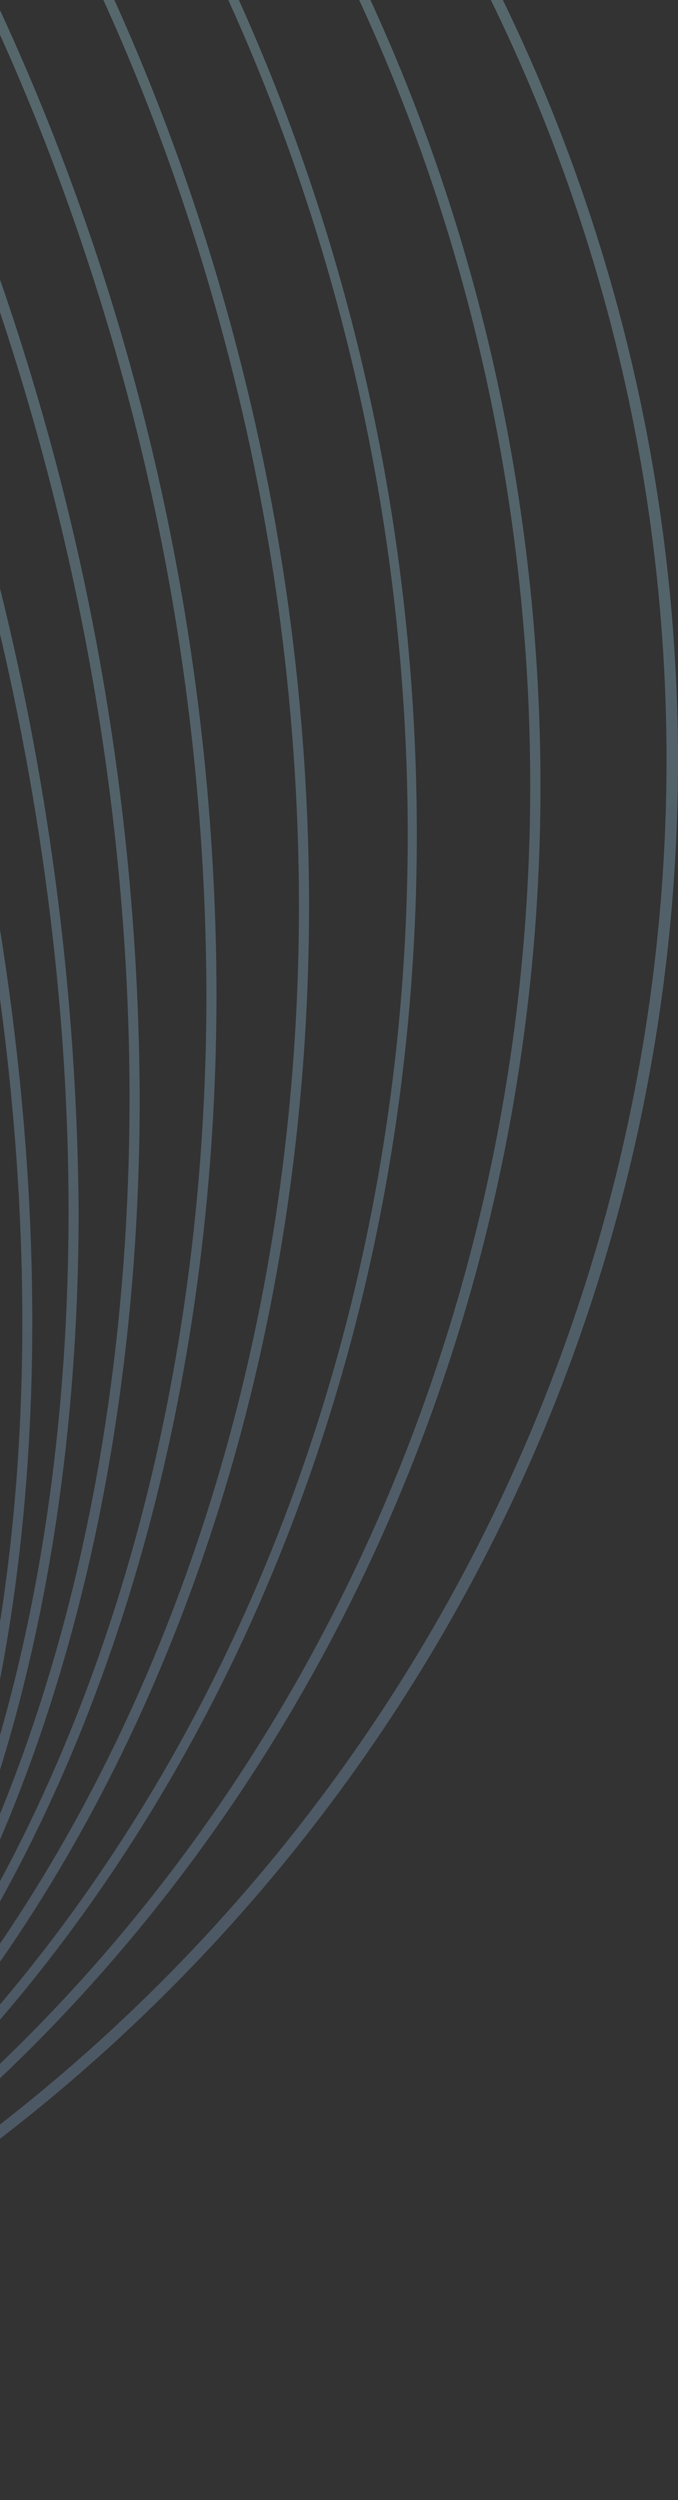 <svg width="117" height="431" viewBox="0 0 117 431" fill="none" xmlns="http://www.w3.org/2000/svg">
<rect x="0" y="0" width="117" height="431" fill="#333333" stroke="none"/>
<g opacity="0.3" clip-path="url(#clip0_37_5294)">
<path d="M-7.534 281.908C-7.253 299.386 -9.642 316.805 -14.618 333.563C-23.857 362.49 -41.538 380.259 -65.801 384.953C-111.524 393.808 -173.953 356.734 -232.781 285.686C-325.348 173.933 -378.538 13.683 -351.382 -71.475C-342.173 -100.372 -324.462 -118.142 -300.199 -122.865C-254.476 -131.72 -192.047 -94.616 -133.219 -23.598C-57.064 68.261 -7.534 193.09 -7.534 281.908ZM-356.725 -19.849C-356.725 68.526 -307.372 192.854 -231.423 284.535C-173.067 355.081 -111.081 391.948 -66.126 383.211C-42.512 378.636 -25.303 361.28 -16.301 333.032C10.678 248.287 -42.364 88.775 -134.577 -22.564C-192.992 -93.081 -254.772 -129.978 -299.874 -121.212C-323.488 -116.636 -340.697 -99.28 -349.7 -71.032C-354.631 -54.428 -357 -37.168 -356.725 -19.849Z" fill="url(#paint0_linear_37_5294)"/>
<path d="M-6.324 273.201C-6.324 301.685 -10.692 327.07 -19.961 347.466C-32.506 375.095 -52.991 391.211 -79.202 394.074C-129.677 399.594 -194.084 357.178 -251.466 280.757C-341.11 161.359 -383.526 -2.935 -346.039 -85.583C-333.494 -113.212 -313.009 -129.328 -286.827 -132.191C-236.323 -137.711 -171.916 -95.353 -114.534 -18.874C-47.028 71.095 -6.324 186.449 -6.324 273.201ZM-357.964 -11.17C-357.964 75.139 -317.348 190.08 -250.078 279.724C-193.051 355.672 -129.234 397.794 -79.379 392.333C-53.817 389.529 -33.834 373.766 -21.555 346.728C15.696 264.7 -26.632 101.173 -116.01 -17.752C-173.038 -93.73 -236.855 -135.822 -286.709 -130.391C-312.271 -127.439 -332.255 -111.824 -344.534 -84.786C-353.625 -64.567 -357.964 -39.389 -357.964 -11.17Z" fill="url(#paint1_linear_37_5294)"/>
<path d="M-3.992 261.098C-3.992 300.681 -11.401 335.393 -27.045 360.896C-43.191 387.226 -66.805 401.453 -95.289 402.132C-150.487 403.342 -216.31 355.553 -271.272 274.263C-357.02 147.603 -387.393 -19.937 -338.955 -98.926C-322.809 -125.285 -299.225 -139.542 -270.711 -140.25C-215.513 -141.49 -149.69 -93.701 -94.758 -12.41C-36.667 73.544 -3.992 178.036 -3.992 261.098ZM-360.296 0.902C-360.296 83.551 -327.827 187.659 -269.796 273.259C-215.159 354.078 -149.926 401.453 -95.319 400.361C-67.454 399.741 -44.372 385.779 -28.55 359.952C19.563 281.494 -10.84 114.957 -96.204 -11.318C-150.87 -92.137 -216.074 -139.63 -270.681 -138.42C-298.546 -137.8 -321.628 -123.661 -337.45 -98.011C-352.946 -72.744 -360.296 -38.356 -360.296 0.902Z" fill="url(#paint2_linear_37_5294)"/>
<path d="M-0.184 245.749C-0.184 298.113 -11.814 343.599 -35.989 373.618C-56.12 398.649 -83.216 410.781 -114.475 408.685C-174.101 404.7 -240.485 351.274 -292.052 266.057C-372.93 132.255 -389.932 -37.175 -330.011 -111.766C-309.881 -136.796 -282.784 -148.928 -251.525 -146.832C-191.9 -142.818 -125.515 -89.51 -73.948 -4.175C-25.687 75.729 -0.184 168.266 -0.184 245.749ZM-364.133 16.192C-364.133 93.321 -338.66 185.533 -290.547 265.142C-239.275 349.975 -173.422 402.959 -114.357 406.825C-83.748 408.892 -57.123 396.996 -37.376 372.438C22.131 298.467 5.07 129.923 -75.453 -3.289C-126.725 -88.093 -192.578 -141.106 -251.643 -144.973C-282.252 -147.039 -308.877 -135.143 -328.654 -110.585C-352.592 -80.832 -364.133 -35.729 -364.133 16.192Z" fill="url(#paint3_linear_37_5294)"/>
<path d="M5.572 227.861C5.572 294.334 -11.844 351.834 -46.881 385.543C-71.528 409.157 -102.728 418.78 -137.086 413.289C-200.607 403.165 -266.667 344.396 -313.806 256.05C-388.544 115.725 -391.083 -54.591 -319.12 -123.602C-307.405 -135.113 -293.096 -143.641 -277.399 -148.47C-261.701 -153.298 -245.073 -154.286 -228.914 -151.349C-165.393 -141.224 -99.274 -82.426 -52.046 5.92C-13.674 77.913 5.572 157.816 5.572 227.861ZM-369.86 34.02C-369.86 103.77 -350.585 183.408 -312.242 255.224C-265.368 343.067 -199.633 401.453 -136.791 411.548C-120.902 414.437 -104.552 413.467 -89.117 408.721C-73.681 403.975 -59.611 395.591 -48.091 384.274C23.312 315.793 20.803 146.423 -53.758 6.717C-100.632 -81.127 -166.219 -139.571 -229.21 -149.725C-245.098 -152.617 -261.448 -151.649 -276.885 -146.902C-292.321 -142.156 -306.39 -133.77 -317.909 -122.451C-352.622 -89.038 -369.86 -31.921 -369.86 34.02Z" fill="url(#paint4_linear_37_5294)"/>
<path d="M13.571 208.557C13.571 289.995 -11.519 360.748 -59.809 396.465C-89.651 418.544 -125.485 425.096 -163.415 415.385C-229.947 398.413 -294.62 334.419 -336.417 244.184C-404.307 97.808 -390.67 -72.065 -306.191 -134.553C-276.378 -156.603 -240.515 -163.126 -202.585 -153.474C-136.053 -136.472 -71.38 -72.478 -29.613 17.727C-1.714 77.509 13.013 142.588 13.571 208.557ZM-377.859 53.148C-377.298 118.939 -362.622 183.844 -334.823 243.476C-293.233 333.179 -229.003 396.819 -162.972 413.703C-125.574 423.237 -90.271 416.654 -60.842 395.048C22.987 333.061 36.27 164.133 -31.325 18.494C-72.885 -71.239 -137.115 -134.996 -203.146 -151.762C-240.544 -161.296 -275.847 -154.861 -305.276 -133.107C-352.976 -97.716 -377.859 -27.523 -377.859 53.148Z" fill="url(#paint5_linear_37_5294)"/>
<path d="M24.109 189.252C24.109 285.863 -11.076 370.282 -74.834 406.205C-110.697 426.424 -151.785 429.229 -193.73 414.352C-262.062 390.03 -324.167 321.284 -359.854 230.429C-419.331 78.68 -388.544 -89.392 -291.137 -144.265C-255.244 -164.484 -214.156 -167.288 -172.33 -152.411C-103.967 -128.089 -41.863 -59.343 -6.176 31.511C13.608 81.76 23.878 135.249 24.109 189.252ZM-388.397 72.6C-388.149 126.419 -377.879 179.721 -358.112 229.78C-322.691 320.162 -260.911 388.554 -193.051 412.787C-151.726 427.546 -111.111 424.594 -75.69 404.759C20.95 350.299 51.235 183.201 -7.8 32.249C-43.221 -58.133 -105 -126.495 -172.89 -150.759C-214.215 -165.517 -254.801 -162.565 -290.222 -142.73C-353.507 -107.102 -388.397 -23.332 -388.397 72.6Z" fill="url(#paint6_linear_37_5294)"/>
<path d="M37.362 171.218C37.362 282.735 -10.751 380.555 -91.983 414.441C-134.872 432.476 -181.923 430.735 -227.734 409.512C-296.48 377.84 -354.806 304.932 -383.733 214.668C-433.913 58.225 -384.648 -106.482 -274.017 -152.647C-231.128 -170.534 -184.195 -168.793 -138.237 -147.57C-69.491 -115.839 -11.312 -42.99 17.762 47.245C30.647 87.312 37.258 129.13 37.362 171.218ZM-401.621 90.517C-401.524 132.487 -394.923 174.189 -382.051 214.136C-353.123 304.046 -295.299 376.393 -226.996 407.918C-181.539 428.934 -135.078 430.676 -92.662 412.965C-12.109 379.345 35.62 282.203 35.62 171.425C35.524 129.464 28.922 87.773 16.051 47.835C-12.729 -41.986 -70.701 -114.51 -139.004 -145.976C-184.491 -166.963 -230.921 -168.704 -273.338 -151.023C-353.92 -117.403 -401.621 -20.261 -401.621 90.517Z" fill="url(#paint7_linear_37_5294)"/>
<path d="M53.331 156.016C53.331 281.849 -10.928 392.155 -111.376 421.466C-162.264 436.225 -215.572 429.052 -265.486 400.332C-334.055 360.867 -386.065 286.719 -408.203 196.868C-447.579 36.707 -378.804 -123.159 -254.653 -159.377C-203.736 -174.283 -150.428 -166.993 -100.514 -138.243C-31.945 -98.807 20.065 -24.66 42.203 65.191C49.559 94.907 53.296 125.403 53.331 156.016ZM-417.589 105.837C-417.559 136.36 -413.832 166.768 -406.491 196.396C-384.471 285.834 -332.756 359.568 -264.571 398.797C-215.13 427.281 -162.294 434.542 -111.848 419.754C-12.198 390.591 51.59 281.022 51.59 156.046C51.559 125.532 47.833 95.134 40.491 65.516C18.471 -23.892 -33.303 -97.627 -101.399 -136.855C-150.9 -165.34 -203.706 -172.571 -254.152 -157.813C-353.802 -128.649 -417.589 -19.14 -417.589 105.896V105.837Z" fill="url(#paint8_linear_37_5294)"/>
<path d="M71.927 143.914C71.927 283.384 -11.932 404.405 -132.983 426.602C-192.018 437.494 -253.738 423.178 -306.456 386.311C-372.162 340.323 -418.298 264.02 -433.027 177.121C-460.596 14.126 -371.041 -139.158 -233.017 -164.513C-173.982 -175.434 -112.262 -161.118 -59.544 -124.222C6.162 -78.234 52.298 -1.961 67.027 85.086C70.3 104.524 71.939 124.202 71.927 143.914ZM-436.244 118.086C-436.245 137.761 -434.586 157.401 -431.286 176.797C-416.527 263.371 -370.775 339.142 -305.453 384.953C-253.119 421.466 -191.988 435.664 -133.307 424.861C-13.083 402.723 70.362 282.587 70.362 143.944C70.361 124.269 68.702 104.63 65.403 85.234C50.645 -1.311 4.893 -77.112 -60.459 -122.923C-112.763 -159.525 -173.894 -173.722 -232.574 -162.919C-352.917 -140.781 -436.244 -20.645 -436.244 118.086Z" fill="url(#paint9_linear_37_5294)"/>
<path d="M93.268 135.531C93.268 288.166 -14.057 417.334 -156.862 429.82C-308.493 443.102 -443.594 319.838 -457.94 155.042C-464.906 75.345 -442.886 -2.315 -395.953 -63.387C-349.021 -124.458 -282.606 -161.532 -209.108 -167.967C-135.61 -174.401 -63.853 -149.253 -7.003 -97.391C49.848 -45.529 85.033 27.055 92.028 106.84C92.855 116.522 93.268 126.086 93.268 135.531ZM-457.527 126.115C-457.527 135.639 -457.103 145.233 -456.257 154.895C-441.941 318.805 -307.696 441.272 -157.01 428.019C-15.12 415.592 91.497 287.191 91.497 135.472C91.497 126.056 91.113 116.581 90.257 107.017C83.321 27.645 48.343 -44.495 -8.183 -96.092C-64.709 -147.688 -136.023 -172.571 -208.902 -166.196C-281.78 -159.82 -347.899 -122.835 -394.448 -62.235C-435.728 -8.157 -457.912 58.083 -457.527 126.115Z" fill="url(#paint10_linear_37_5294)"/>
<path d="M117 130.985C117 190.322 99.405 248.327 66.439 297.664C33.472 347.002 -13.383 385.455 -68.204 408.163C-123.024 430.87 -183.347 436.811 -241.544 425.235C-299.742 413.659 -353.199 385.085 -395.157 343.128C-437.115 301.17 -465.688 247.712 -477.265 189.515C-488.841 131.318 -482.899 70.995 -460.192 16.174C-437.485 -38.646 -399.031 -85.502 -349.694 -118.468C-300.357 -151.434 -242.352 -169.03 -183.015 -169.03C-103.472 -168.944 -27.212 -137.307 29.033 -81.062C85.278 -24.817 116.914 51.443 117 130.985ZM-481.229 130.985C-481.229 189.949 -463.744 247.588 -430.985 296.615C-398.227 345.641 -351.666 383.853 -297.191 406.417C-242.715 428.982 -182.772 434.886 -124.942 423.382C-67.111 411.879 -13.99 383.485 27.704 341.792C69.397 300.098 97.791 246.977 109.294 189.147C120.797 131.316 114.893 71.373 92.329 16.897C69.765 -37.578 31.553 -84.139 -17.473 -116.897C-66.5 -149.656 -124.139 -167.141 -183.103 -167.141C-262.137 -167.031 -337.903 -135.587 -393.789 -79.701C-449.675 -23.815 -481.119 51.951 -481.229 130.985Z" fill="url(#paint11_linear_37_5294)"/>
</g>
<defs>
<linearGradient id="paint0_linear_37_5294" x1="-183.015" y1="386.222" x2="-183.015" y2="-124.281" gradientUnits="userSpaceOnUse">
<stop stop-color="#83A4D4"/>
<stop offset="0.95" stop-color="#B4F7FD"/>
<stop offset="1" stop-color="#B6FBFF"/>
</linearGradient>
<linearGradient id="paint1_linear_37_5294" x1="-183.015" y1="394.547" x2="-183.015" y2="-132.604" gradientUnits="userSpaceOnUse">
<stop stop-color="#83A4D4"/>
<stop offset="0.95" stop-color="#B4F7FD"/>
<stop offset="1" stop-color="#B6FBFF"/>
</linearGradient>
<linearGradient id="paint2_linear_37_5294" x1="-183.015" y1="402.132" x2="-183.015" y2="-140.191" gradientUnits="userSpaceOnUse">
<stop stop-color="#83A4D4"/>
<stop offset="0.95" stop-color="#B4F7FD"/>
<stop offset="1" stop-color="#B6FBFF"/>
</linearGradient>
<linearGradient id="paint3_linear_37_5294" x1="-183.015" y1="408.921" x2="-183.015" y2="-146.98" gradientUnits="userSpaceOnUse">
<stop stop-color="#83A4D4"/>
<stop offset="0.95" stop-color="#B4F7FD"/>
<stop offset="1" stop-color="#B6FBFF"/>
</linearGradient>
<linearGradient id="paint4_linear_37_5294" x1="-183.015" y1="414.795" x2="-183.015" y2="-152.854" gradientUnits="userSpaceOnUse">
<stop stop-color="#83A4D4"/>
<stop offset="0.95" stop-color="#B4F7FD"/>
<stop offset="1" stop-color="#B6FBFF"/>
</linearGradient>
<linearGradient id="paint5_linear_37_5294" x1="-183.015" y1="419.754" x2="-183.015" y2="-157.813" gradientUnits="userSpaceOnUse">
<stop stop-color="#83A4D4"/>
<stop offset="0.95" stop-color="#B4F7FD"/>
<stop offset="1" stop-color="#B6FBFF"/>
</linearGradient>
<linearGradient id="paint6_linear_37_5294" x1="-183.015" y1="423.768" x2="-183.015" y2="-161.828" gradientUnits="userSpaceOnUse">
<stop stop-color="#83A4D4"/>
<stop offset="0.95" stop-color="#B4F7FD"/>
<stop offset="1" stop-color="#B6FBFF"/>
</linearGradient>
<linearGradient id="paint7_linear_37_5294" x1="-183.015" y1="426.839" x2="-183.015" y2="-164.897" gradientUnits="userSpaceOnUse">
<stop stop-color="#83A4D4"/>
<stop offset="0.95" stop-color="#B4F7FD"/>
<stop offset="1" stop-color="#B6FBFF"/>
</linearGradient>
<linearGradient id="paint8_linear_37_5294" x1="-183.015" y1="428.993" x2="-183.015" y2="-167.022" gradientUnits="userSpaceOnUse">
<stop stop-color="#83A4D4"/>
<stop offset="0.95" stop-color="#B4F7FD"/>
<stop offset="1" stop-color="#B6FBFF"/>
</linearGradient>
<linearGradient id="paint9_linear_37_5294" x1="-183.015" y1="430.144" x2="-183.015" y2="-168.203" gradientUnits="userSpaceOnUse">
<stop stop-color="#83A4D4"/>
<stop offset="0.95" stop-color="#B4F7FD"/>
<stop offset="1" stop-color="#B6FBFF"/>
</linearGradient>
<linearGradient id="paint10_linear_37_5294" x1="-183.015" y1="430.794" x2="-183.015" y2="-168.882" gradientUnits="userSpaceOnUse">
<stop stop-color="#83A4D4"/>
<stop offset="0.95" stop-color="#B4F7FD"/>
<stop offset="1" stop-color="#B6FBFF"/>
</linearGradient>
<linearGradient id="paint11_linear_37_5294" x1="-183.015" y1="430.97" x2="-183.015" y2="-169.03" gradientUnits="userSpaceOnUse">
<stop stop-color="#83A4D4"/>
<stop offset="0.95" stop-color="#B4F7FD"/>
<stop offset="1" stop-color="#B6FBFF"/>
</linearGradient>
<clipPath id="clip0_37_5294">
<rect width="600" height="600" fill="white" transform="matrix(0 -1 1 0 -483 431)"/>
</clipPath>
</defs>
</svg>
